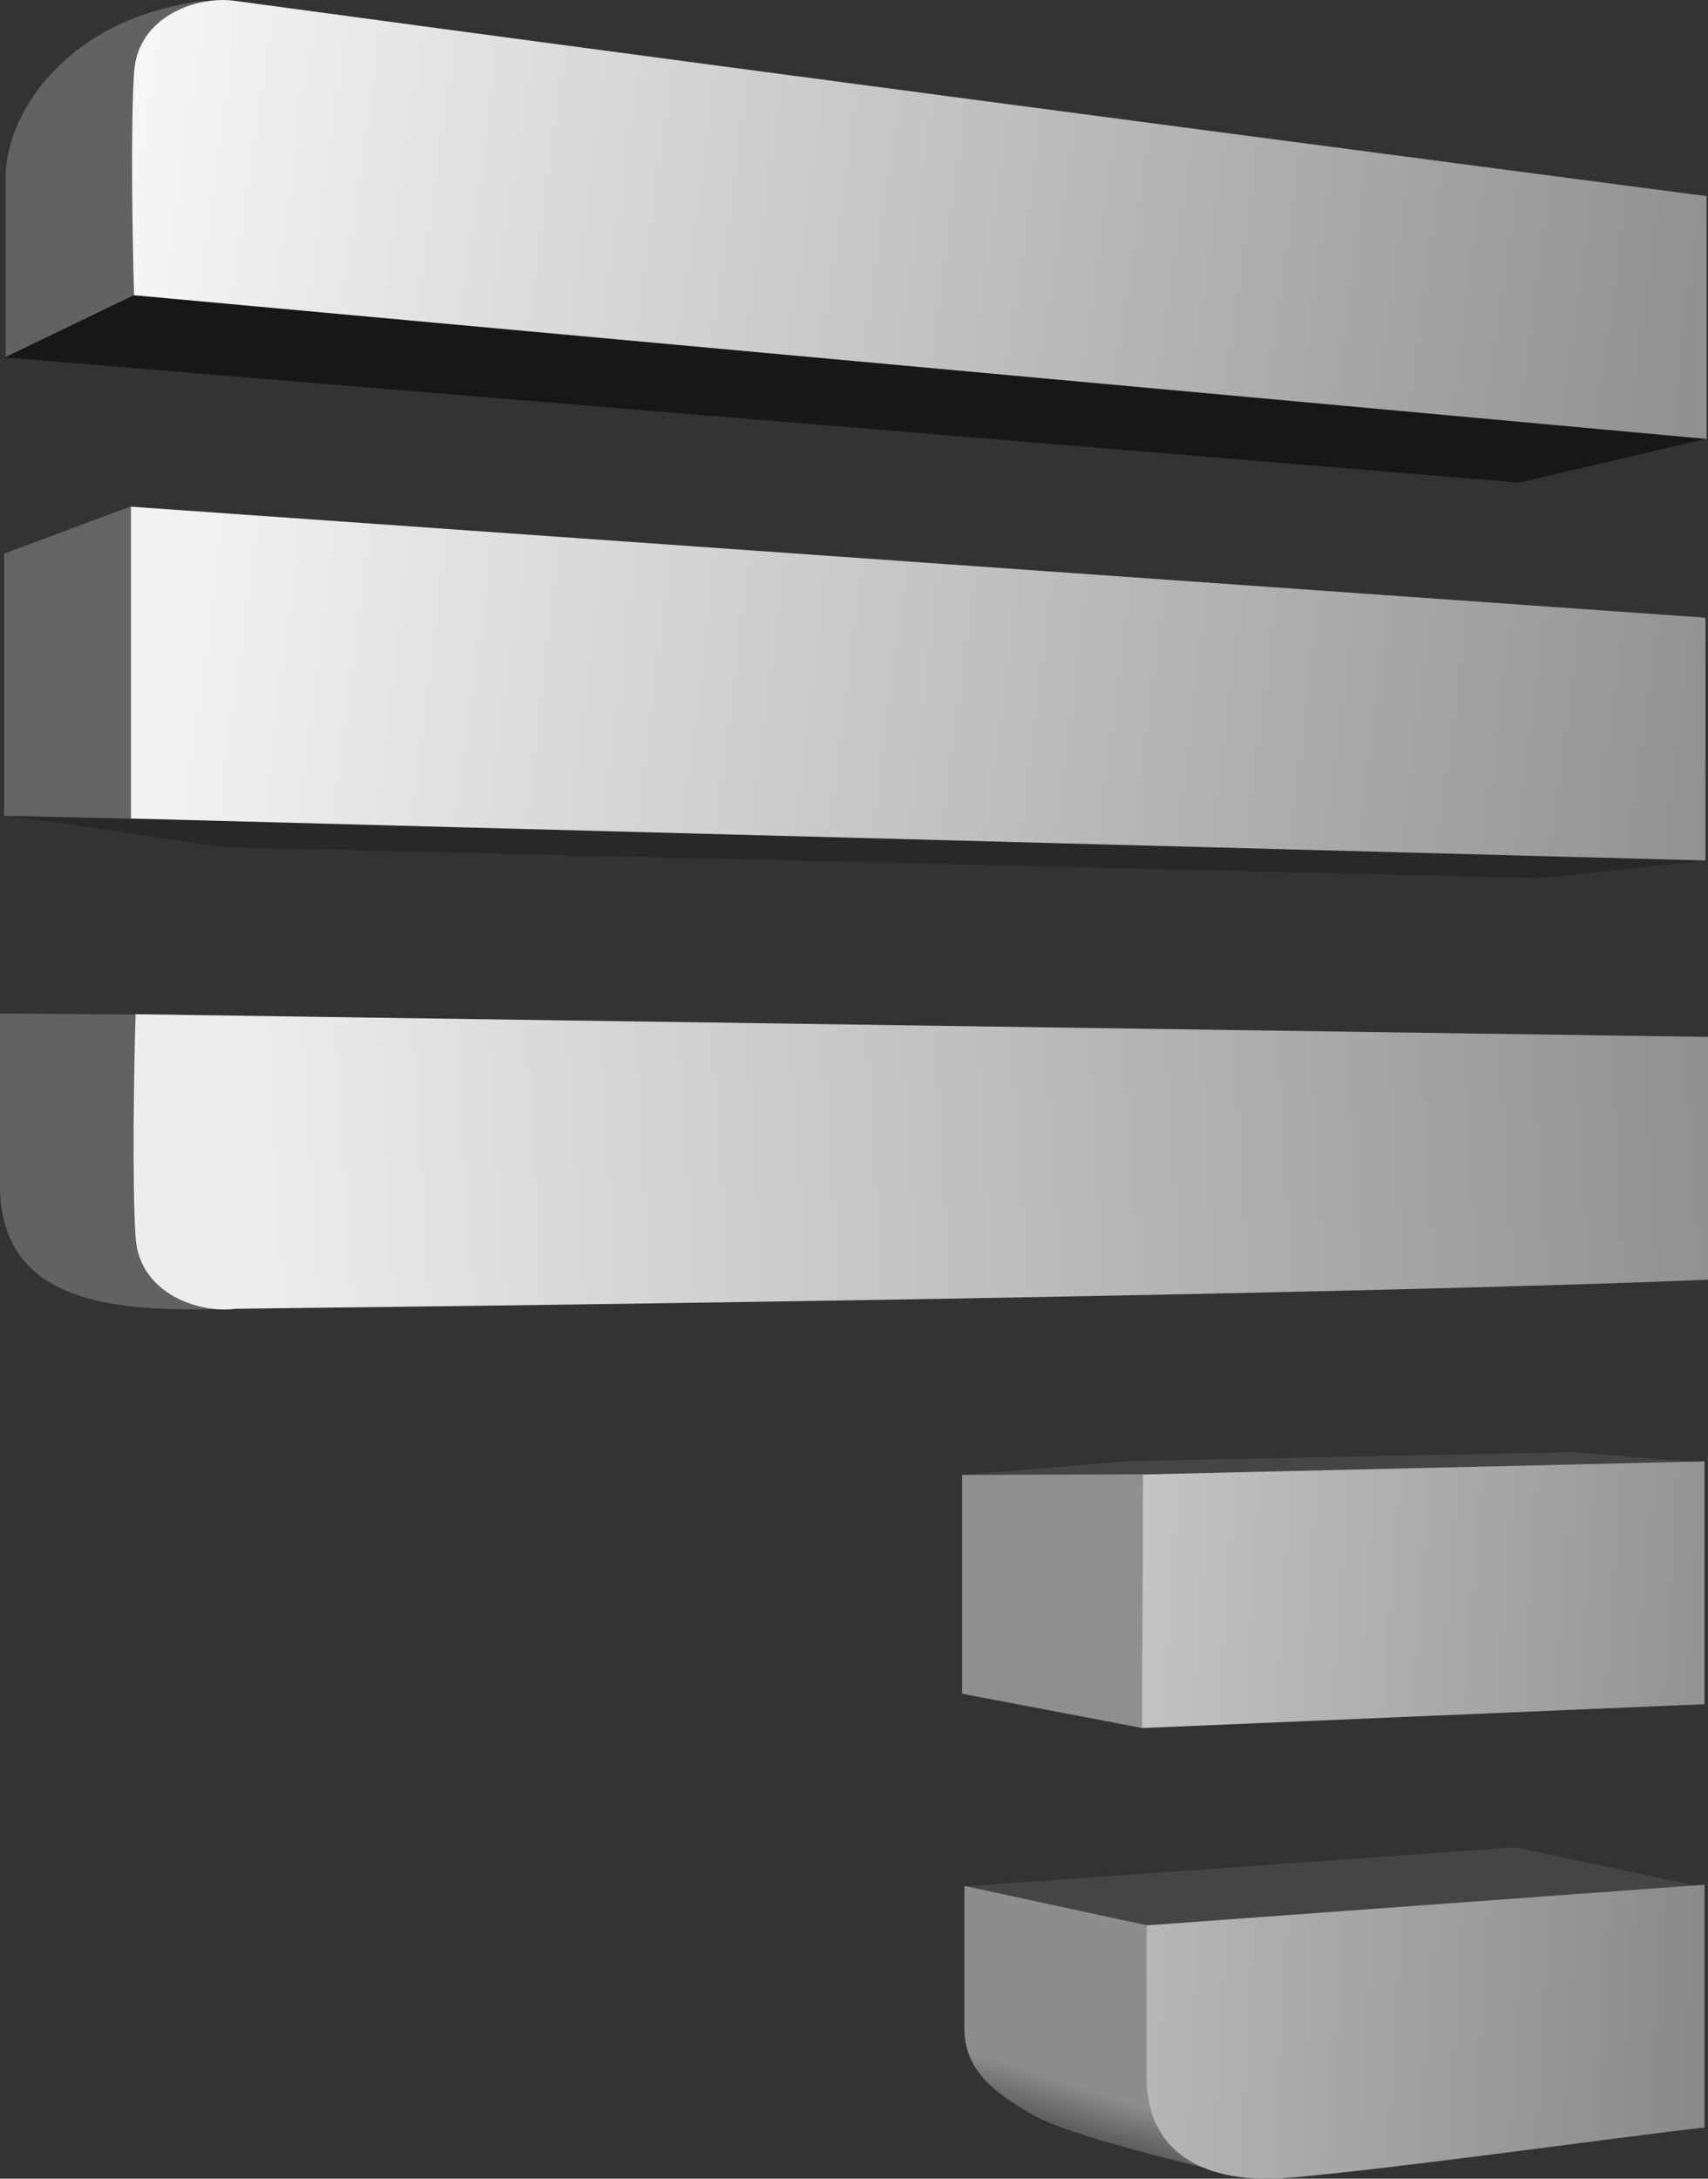 <svg width="40" height="51" viewBox="0 0 40 51" fill="none" xmlns="http://www.w3.org/2000/svg">
<rect x="0" y="0" width="40" height="51" fill="#333333" stroke="none"/>
<path d="M36.847 33.994L39.883 34.24L27.265 34.961L22.528 34.525L26.441 34.202L36.847 33.994Z" fill="#454545"/>
<path d="M9.05991e-05 23.725L3.205 23.75L5.313 30.641C2.848 30.696 9.05991e-05 30.609 9.05991e-05 27.746V23.725Z" fill="#626262"/>
<path d="M35.486 43.245L22.581 44.158L26.754 45.452L39.897 44.182L35.486 43.245Z" fill="#454545"/>
<path d="M36.119 20.555L40 20.136L5.713 18.82L0.107 19.075L5.233 19.831L36.119 20.555Z" fill="#282828"/>
<path d="M35.575 11.297L39.96 10.272L3.088 6.912L0.106 8.368L35.575 11.297Z" fill="#171717"/>
<path d="M0.133 4.14V8.355L3.136 6.91L4.809 0.017C1.58 0.397 0.133 2.646 0.133 4.14Z" fill="#626262"/>
<path d="M39.965 4.591V10.274L3.14 6.911C3.105 5.724 3.055 3.017 3.14 1.692C3.225 0.367 4.632 -0.098 5.477 0.017C19.026 1.855 39.965 4.591 39.965 4.591Z" fill="url(#paint0_linear_657_5819)"/>
<path d="M39.941 14.46V20.143L3.043 19.16V11.859L39.941 14.46Z" fill="url(#paint1_linear_657_5819)"/>
<path d="M40 29.956V24.273L3.175 23.742C3.14 24.93 3.09 27.637 3.175 28.962C3.26 30.287 4.667 30.752 5.512 30.637C32.16 30.331 40 29.956 40 29.956Z" fill="url(#paint2_linear_657_5819)"/>
<path d="M22.532 39.648V34.527L26.774 34.511L26.749 40.451L22.532 39.648Z" fill="#8F8F8F"/>
<path d="M26.874 45.072L22.585 44.147V47.485C22.585 48.398 23.188 48.949 24.228 49.528C25.061 49.991 27.789 50.66 29.05 50.937L26.874 45.072Z" fill="url(#paint3_linear_657_5819)"/>
<path d="M39.919 34.21V39.893L26.745 40.452C26.745 39.208 26.767 36.015 26.767 34.516L39.919 34.21Z" fill="url(#paint4_linear_657_5819)"/>
<path d="M39.919 44.119V49.802C37.766 50.046 32.832 50.746 30.246 50.974C27.847 51.184 26.853 50.111 26.853 48.643V45.071L39.919 44.119Z" fill="url(#paint5_linear_657_5819)"/>
<path d="M0.099 12.961L3.067 11.852V19.165L0.099 19.096V12.961Z" fill="#646464"/>
<defs>
<linearGradient id="paint0_linear_657_5819" x1="39.965" y1="5.674" x2="3.174" y2="0.47" gradientUnits="userSpaceOnUse">
<stop stop-color="#919191"/>
<stop offset="1" stop-color="#F7F7F7"/>
</linearGradient>
<linearGradient id="paint1_linear_657_5819" x1="40.725" y1="15.948" x2="4.768" y2="11.352" gradientUnits="userSpaceOnUse">
<stop stop-color="#919191"/>
<stop offset="1" stop-color="#F2F2F2"/>
</linearGradient>
<linearGradient id="paint2_linear_657_5819" x1="40" y1="28.873" x2="6.184" y2="30.877" gradientUnits="userSpaceOnUse">
<stop stop-color="#919191"/>
<stop offset="1" stop-color="#EDEDED"/>
</linearGradient>
<linearGradient id="paint3_linear_657_5819" x1="25.524" y1="44.939" x2="24.014" y2="49.692" gradientUnits="userSpaceOnUse">
<stop offset="0.757" stop-color="#8D8D8D"/>
<stop offset="1" stop-color="#555555"/>
</linearGradient>
<linearGradient id="paint4_linear_657_5819" x1="40.703" y1="35.698" x2="15.718" y2="34.023" gradientUnits="userSpaceOnUse">
<stop stop-color="#919191"/>
<stop offset="1" stop-color="#EDEDED"/>
</linearGradient>
<linearGradient id="paint5_linear_657_5819" x1="40.703" y1="45.607" x2="11.315" y2="43.932" gradientUnits="userSpaceOnUse">
<stop stop-color="#878787"/>
<stop offset="1" stop-color="#EDEDED"/>
</linearGradient>
</defs>
</svg>
